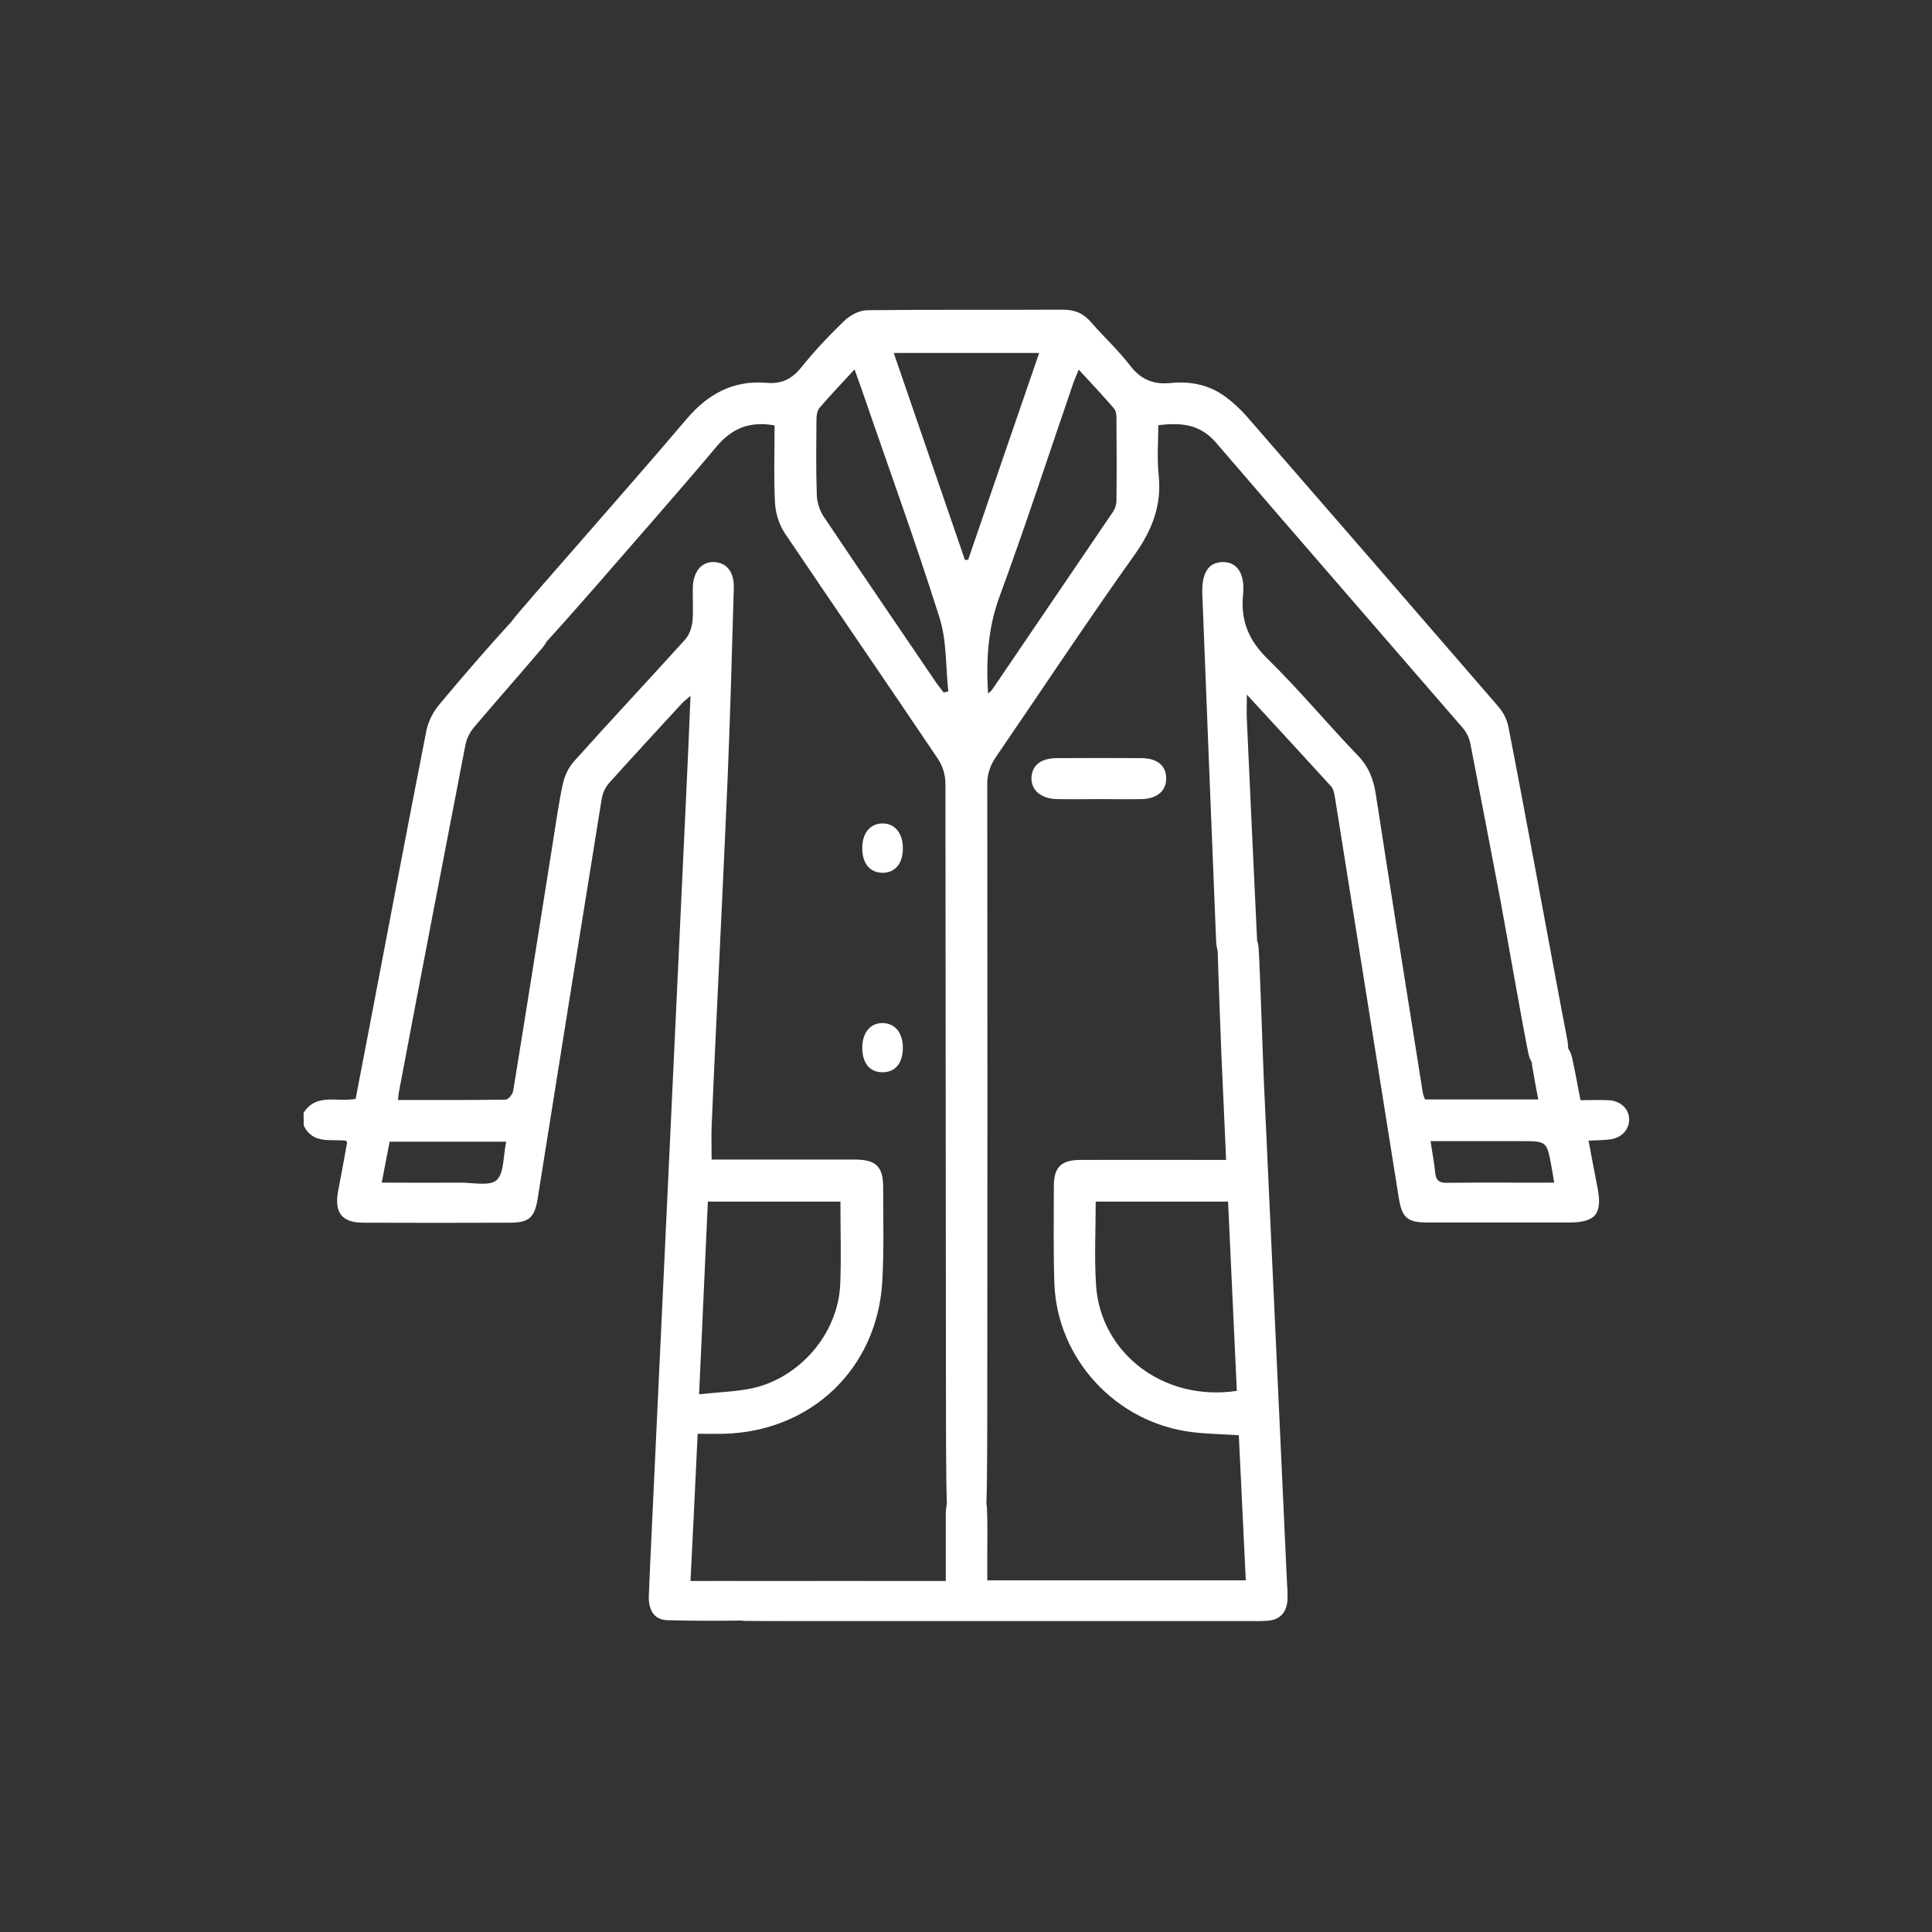 <?xml version="1.0" encoding="utf-8"?>
<!-- Generator: Adobe Illustrator 26.0.2, SVG Export Plug-In . SVG Version: 6.00 Build 0)  -->
<svg version="1.1" id="Camada_1" xmlns="http://www.w3.org/2000/svg" xmlns:xlink="http://www.w3.org/1999/xlink" x="0px" y="0px"
	 viewBox="0 0 1080 1080" style="enable-background:new 0 0 1080 1080;" xml:space="preserve">
<rect x="0" y="0" width="1080" height="1080" fill="#333333" stroke="none"/>
<style type="text/css">
	.st0{fill:#FFFFFF;}
</style>
<g>
	<path class="st0" d="M898.9,615c-5-0.2-10.1,0-15.4,0c-1.6-8.3-3-16.1-4.7-23.8c-0.5-2-1.2-3.7-2.2-5.2c0-0.3,0-0.7,0-1
		c-0.1-1-0.2-1.9-0.3-2.9c-9-46.6-24-129.8-33.2-176.3c-0.9-4-2.8-7.6-5.4-10.7c-46.7-54-93.4-107.9-140.3-161.8
		c-3.6-4.2-7.7-8-12.1-11.3c-9.1-6.9-19.8-9-30.8-7.9c-9.7,1-16.8-1.9-22.8-9.8c-6.6-8.6-14.7-16-21.8-24.2c-4.3-5-9.2-7-15.8-7
		c-36.4,0.2-72.8-0.1-109.2,0.3c-4.4,0-9.7,2.8-13,6c-8.5,8.2-16.6,16.8-24,26c-5.3,6.6-11.2,9.4-19.7,8.6
		c-18.2-1.5-32.4,6.2-44.2,20c-20.9,24.7-42.3,48.9-63.5,73.3c-2.5,2.9-32.5,36.9-34.5,40.1c0,0-0.1,0.1-0.1,0.1
		c-13.8,15.1-27.2,30.6-40.3,46.3c-3.5,4.2-6,9.1-7.2,14.4c-10.6,53.9-20.8,107.9-31.1,161.8c-2.8,14.8-5.7,29.7-8.5,44.3
		c-10.5,1.9-22-3.4-29.1,7.8l0.1,7.1c5.1,10.7,15.5,7.4,23.8,8.5c0.3,0.8,0.4,1,0.4,1.2c-1.6,9-3.3,18-5,27
		c-2.2,12,2.1,17.6,14.2,17.6c27.3,0.1,54.5,0.1,81.8,0c10.6,0,13.8-2.8,15.5-13.1c11.9-74.7,23.8-149.4,35.9-224.1
		c0.6-3.2,2-6.2,4.2-8.7c13.4-14.9,27-29.6,40.5-44.3c1.2-1.3,2.6-2.3,4.9-4.3c-0.8,19.2-1.5,37.1-2.4,54.9
		c-3.2,68.4-6.4,136.8-9.6,205.2l-8.2,174.9c-1,22.7-2.2,45.3-3.1,67.9c-0.3,8.4,3.1,13.6,10.4,13.8c13.8,0.4,27.6,0.4,41.4,0.2
		c0.5,0.1,1,0.1,1.5,0.2c1.9,0.1,57.2,0.1,59.1,0.1h226.5c2.4,0,4.8,0,7.2-0.2c6.9-0.6,10.3-4.7,10.9-11.3c0.1-2.9,0.1-5.8-0.2-8.7
		c-4.3-93.2-8.6-186.4-12.9-279.6c-0.5-9.6-2.3-66.5-3-76.1c-0.1-1.7-0.4-3.2-0.9-4.6c0-0.9,0-1.8-0.1-2.7
		c-1.9-40.2-3.8-80.4-5.6-120.7c-0.2-4.1,0-8.3,0-14c16.5,17.9,31.8,34.5,47,51.2c1.5,1.6,1.9,4.3,2.3,6.6
		c11.9,74.4,23.7,148.9,35.6,223.3c1.8,11.4,4.8,14,16.2,14c26.3,0,52.6,0,78.8,0c15.1,0,19-4.8,16.1-19.6c-1.7-8.6-3.3-17.2-5-26.2
		c4.6-0.2,8.2-0.2,11.7-0.6c6.7-0.8,11-5.4,11-11.2C910.7,619.9,906,615.3,898.9,615z M600,214.1c0.8-2.2,1.8-4.4,3-7.5
		c6.9,7.5,13.5,14.5,19.7,21.7c1.1,1.2,1.4,3.5,1.4,5.3c0.1,15.4,0.2,30.8,0,46.3c0,2.1-0.7,4.2-1.8,6
		c-22.6,33.3-45.2,66.5-67.8,99.8c-0.7,0.7-1.4,1.4-2.2,1.9v0c-1.1-19.1,0-36.5,6.4-54C573.3,294,586.3,253.9,600,214.1z
		 M580.9,197.3c-13.4,39-26.6,77.3-39.7,115.6l-1.8,0.1c-13.2-38.3-26.3-76.5-39.8-115.7H580.9z M456.4,234.5c0-2.2,0.4-5,1.8-6.6
		c6.1-7.1,12.6-13.9,19.5-21.4c1.4,3.9,2.5,7,3.6,10.1c14.7,42.8,30.2,85.3,43.8,128.4c4.2,13,3.5,27.6,5,41.5l-2.6,0.6
		c-1.4-1.8-2.8-3.6-4.1-5.4c-21.1-31.1-42.3-62.1-63.2-93.3c-2.2-3.6-3.5-7.7-3.6-11.9C456.1,262.5,456.3,248.5,456.4,234.5z
		 M277.7,659.6c-3.8,3.6-13.2,1.5-20.1,1.5c-14.5,0.1-28.9,0-44.2,0c1.5-8,3-15.4,4.4-22.9h65.2
		C281.2,646.2,281.9,655.6,277.7,659.6z M528.7,851.6v32.2H507c-10.8,0-60.5-0.1-82.5,0c-0.4,0-0.8,0-1.1,0c-12.2-0.1-24.5,0-37.4,0
		c1.4-27.8,2.7-54.6,4-82.3c5.3,0,9.7,0.1,14.3,0c48.9-1.1,86-36.2,88.9-85c1-17.5,0.5-35.2,0.5-52.8c0-11.7-4.1-15.5-15.9-15.5
		c-24.1,0-48.2,0-72.4,0h-7.6c0-6.8-0.2-12.5,0-18.3c0.7-17.1,1.5-34.2,2.3-51.3c2.2-47.5,4.6-94.9,6.6-142.4
		c1.5-35.9,2.5-71.8,3.5-107.7c0.2-8.8-4-14-11-14.3c-7-0.3-11.7,5.3-11.9,14.3c-0.2,6.3,0.4,12.6-0.2,18.8c-0.4,3.5-1.7,7.5-4,10.1
		c-20.7,22.9-41.8,45.4-62.4,68.4c-3.1,3.6-5.1,7.9-6.1,12.6c-2.4,11.1-3.9,22.3-5.7,33.5c-7.3,45.9-14.5,91.9-22,137.8
		c-0.3,1.9-2.7,5-4.2,5c-20,0.3-40,0.2-60.2,0.2c0.2-1.5,0.2-2.5,0.3-3.4c12.3-65.1,24.8-130.1,37.4-195.2c0.8-3.7,2.5-7.1,5-10
		c12.6-14.9,25.6-29.5,38.2-44.4c0.9-1.1,1.7-2.3,2.3-3.4c8.3-9,27.5-30.9,28.7-32.3c22.1-25.5,44.5-50.8,66.2-76.6
		c8.5-10.1,18.4-14.3,32.4-11.8c0,14.4-0.5,28.6,0.2,42.8c0.3,6.1,2.1,12.1,5.4,17.3C467,340,495.9,382,524.3,424.2
		c2.7,4.1,4.2,8.9,4.2,13.9c0.1,116.7,0.2,233.5,0.3,350.2c0,2.6,0,39.3,0.5,52.2c-0.2,0.8-0.3,1.7-0.4,2.6
		C528.6,845.8,528.7,848.7,528.7,851.6z M390.8,779.4c1.7-36.6,3.3-71.8,4.9-107.7l74.1,0c0,15.5,0.5,30.8-0.1,46.1
		c-1.2,28.2-23.1,52.5-49,58.2C411.4,778,401.8,778.2,390.8,779.4z M691.4,777.5c-41.5,6.2-76.3-21.6-78.7-59.1
		c-1-15.3-0.2-30.7-0.2-46.7l74,0C688.1,707.2,689.8,742.4,691.4,777.5z M796.6,614.6c-0.5-1.1-0.9-2.3-1.2-3.5
		c-8.9-55.6-17.7-111.3-26.3-167c-1.3-8.4-3.9-15.4-10-21.7c-17-17.7-32.8-36.7-50.3-53.9C698,358,693.4,347,694.9,332.2
		c1.1-12.1-3.7-18.2-11.6-18c-7.7,0.2-11.6,5.9-11.2,17.8c2.5,64.5,5.1,129.1,7.7,193.7c0.1,2.1,0.4,4.1,0.9,6.1
		c0.1,5.7,1.9,54.7,2.1,58.5c0.9,19,1.7,38,2.6,58.1l-9,0c-24.1,0-48.2-0.1-72.3,0c-10.9,0-15,4-15,14.8c0,18.1-0.3,36.2,0.3,54.2
		c1.5,42.5,34.8,78.2,77.3,83.2c8.3,1,16.7,1.1,25.8,1.7c1.3,27.1,2.6,53.9,3.9,81.1H551.9c0-5.6,0-10.7,0-15.7
		c0-8.2,0.2-16.4-0.2-24.6c0-0.8-0.1-1.6-0.3-2.4c0.5-12.9,0.5-49.6,0.5-52.3c0.1-116.5,0.1-233,0-349.5c-0.2-5.5,1.5-10.9,4.6-15.4
		c25.9-37.8,51.1-76,77.7-113.3c9.9-13.9,15.3-27.8,13.5-44.8c-1-9.2-0.2-18.6-0.2-27.7c13.1-1.6,23.5-0.5,32.3,9.8
		c45.7,53.2,91.8,106.1,137.7,159.2c2.2,2.5,3.7,5.5,4.4,8.8c5.6,28.6,11,57.2,16.5,85.9c3.2,17,12.5,70.6,16,87.6
		c0.4,1.9,1.1,3.5,1.9,4.9c0,0.6,0.1,1.3,0.2,2c1,6.1,2.2,12.2,3.4,18.7H796.6z M853.6,661.1c-14.9,0-29.9-0.1-44.8,0.1
		c-4.2,0.1-6.1-1.3-6.5-5.5c-0.5-5.5-1.6-10.9-2.6-17.8l50.4,0c14.6,0,14.6,0,17.2,14.4c0.5,2.6,0.9,5.2,1.5,8.8H853.6z"/>
	<path class="st0" d="M638,423.8c-15.7-0.1-31.4-0.1-47,0c-9,0-14,3.8-14.4,10.8c-0.3,7,5.1,11.8,14.1,12.1c7.9,0.2,15.9,0,23.8,0
		s15.9,0.2,23.9,0c8.7-0.3,13.6-4.8,13.5-11.7C651.9,428,646.8,423.8,638,423.8z"/>
	<path class="st0" d="M493.4,460.3c-6.9,0-11.4,5.3-11.4,13.8s4.2,13.7,11.3,13.8c7.1,0,11.4-5.2,11.4-13.6
		C504.8,465.9,500.3,460.3,493.4,460.3z"/>
	<path class="st0" d="M493.6,571.9c-6.9-0.2-11.5,5.2-11.6,13.6c0,8.6,4,13.8,11.1,13.9c7.2,0.1,11.5-4.9,11.6-13.4
		C504.8,577.5,500.5,572.1,493.6,571.9z"/>
</g>
</svg>
